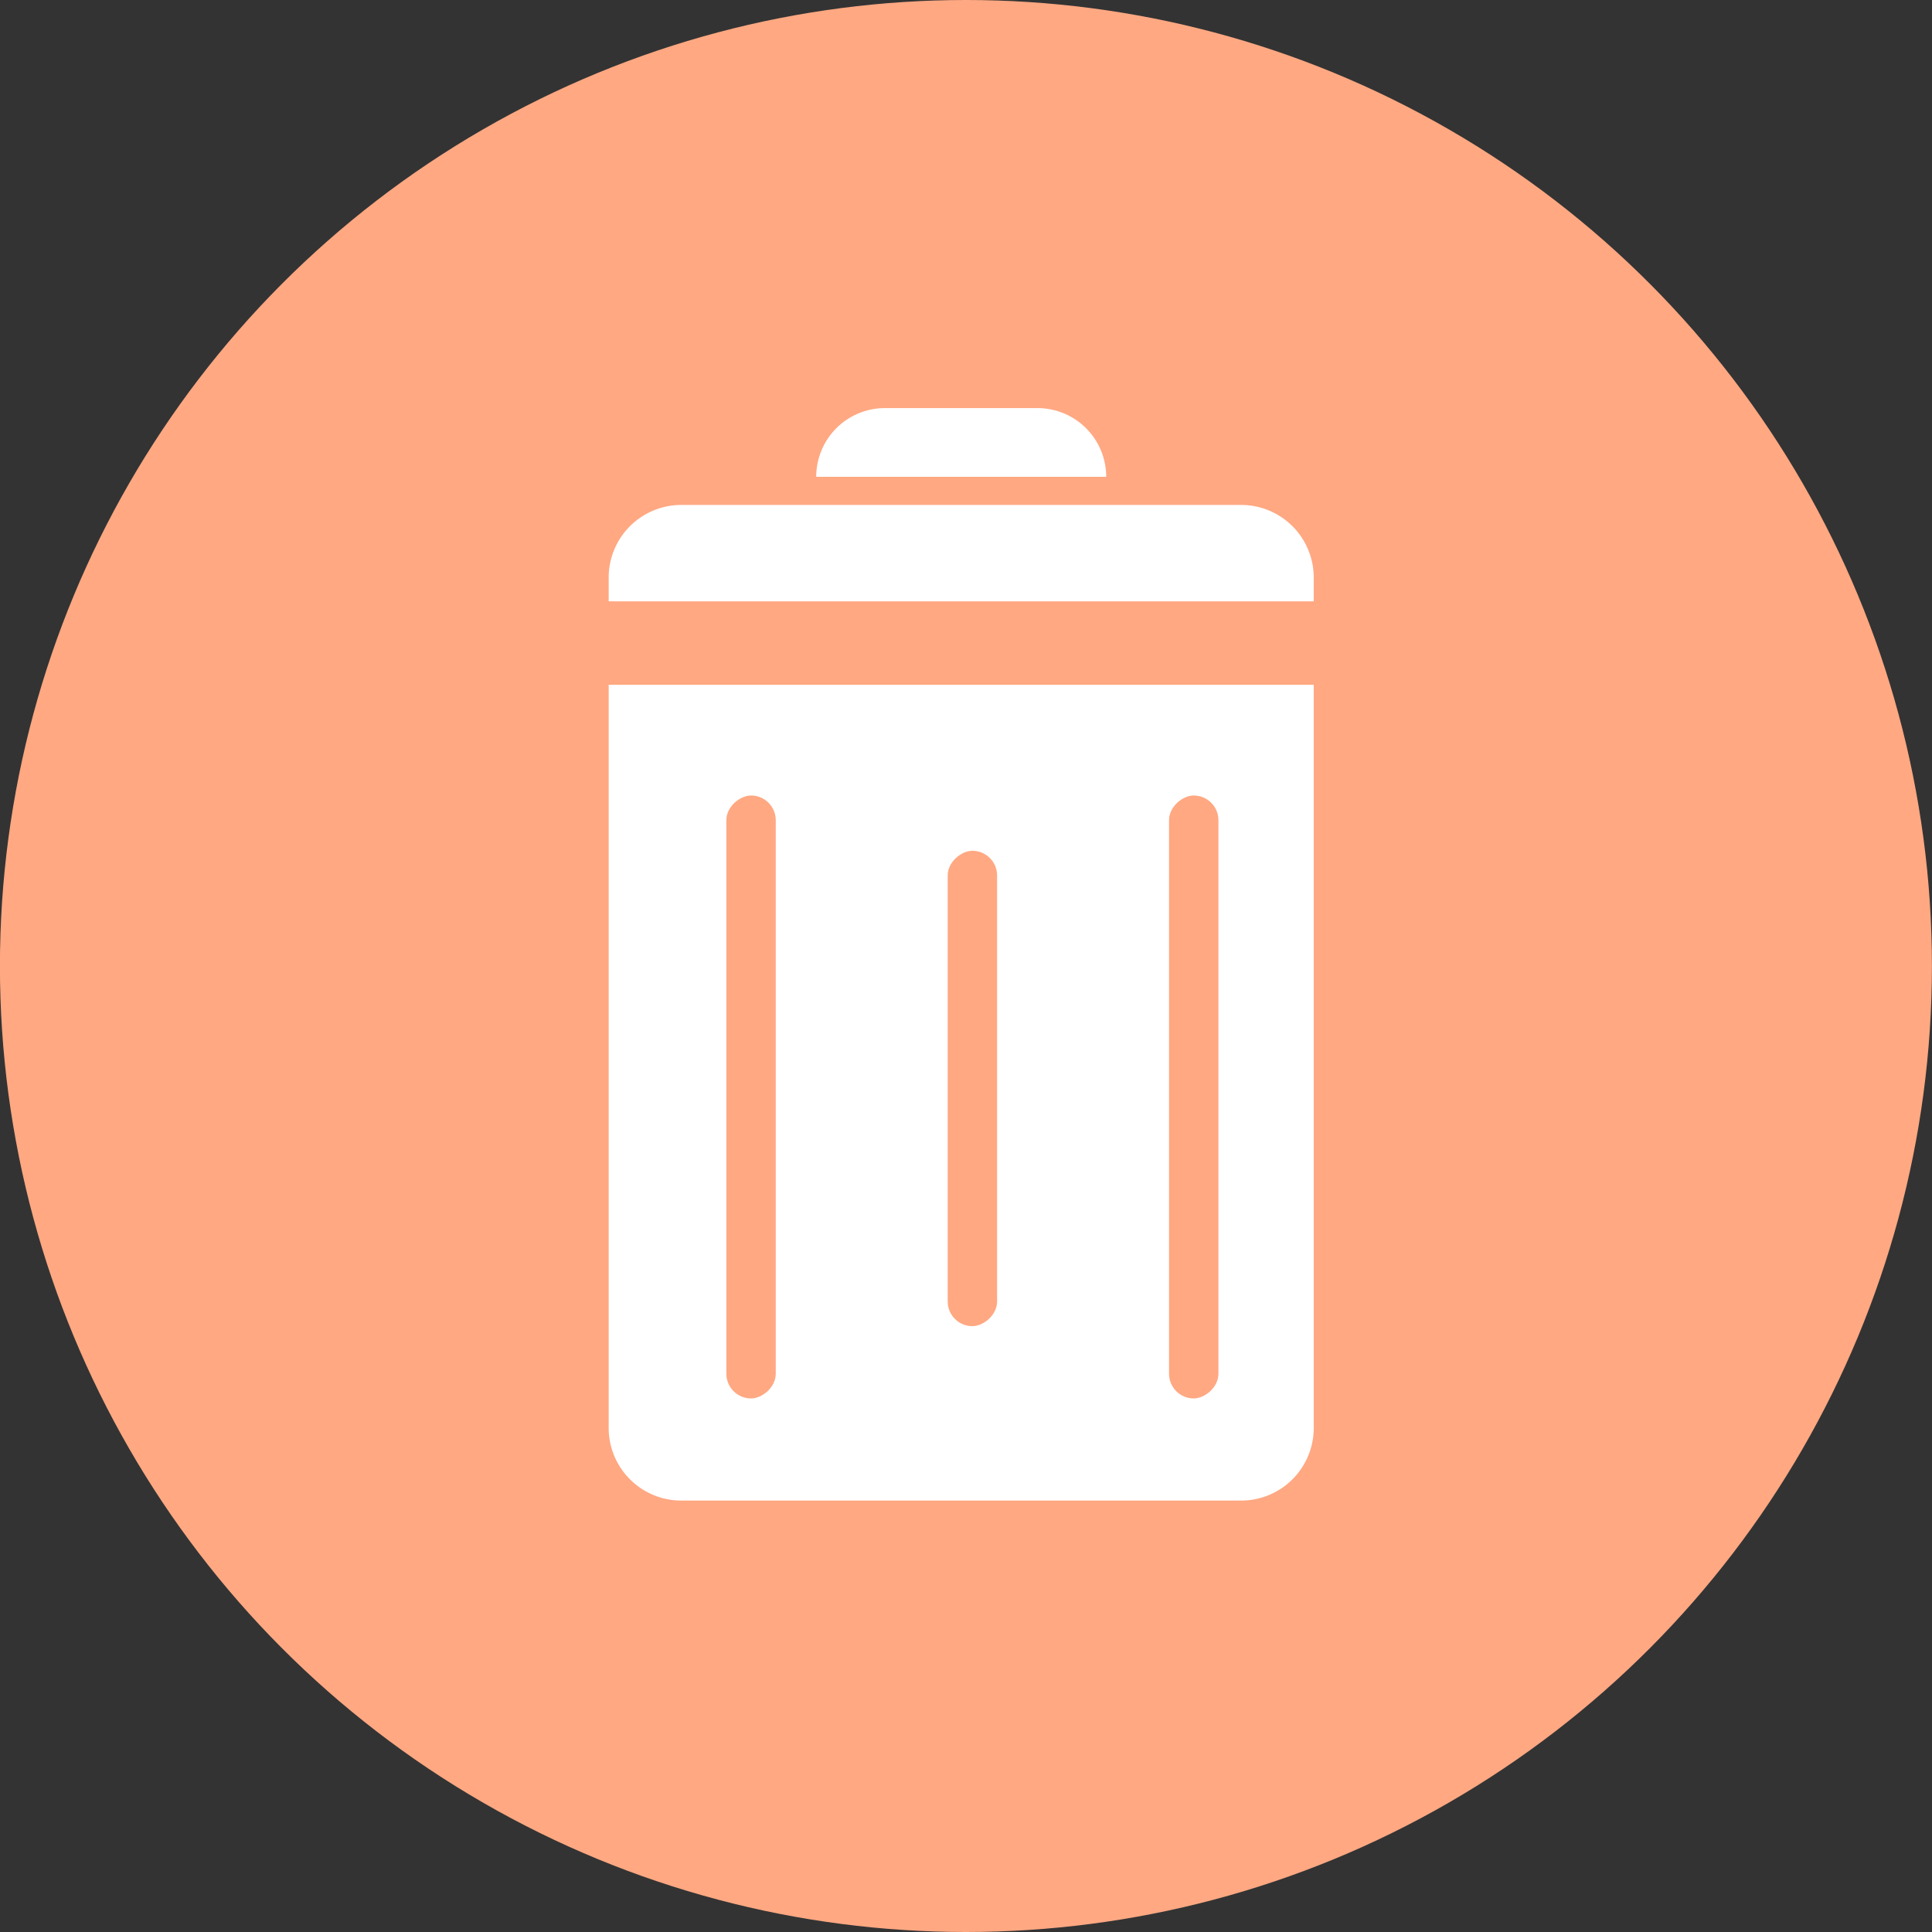 <svg xmlns="http://www.w3.org/2000/svg" xmlns:xlink="http://www.w3.org/1999/xlink" width="26.596" height="26.596" viewBox="0 0 26.596 26.596">
  <rect x="0" y="0" width="26.596" height="26.596" fill="#333333" stroke="none"/>
  <defs>
    <clipPath id="clip-path">
      <rect width="26.596" height="26.596" fill="none"/>
    </clipPath>
  </defs>
  <g id="Icon_Delete" data-name="Icon Delete" transform="translate(-0.001 0)" clip-path="url(#clip-path)">
    <ellipse id="Ellipse_61" data-name="Ellipse 61" cx="13.298" cy="13.298" rx="13.298" ry="13.298" fill="#ffa882"/>
    <g id="tutup" transform="translate(8.38 5.618)">
      <path id="Rectangle_176" data-name="Rectangle 176" d="M1,0H8.706a1,1,0,0,1,1,1v.327a0,0,0,0,1,0,0H0a0,0,0,0,1,0,0V1A1,1,0,0,1,1,0Z" transform="translate(0 1.333)" fill="#fff"/>
      <path id="Rectangle_177" data-name="Rectangle 177" d="M.946,0h2.1a.946.946,0,0,1,.946.946v0a0,0,0,0,1,0,0H0a0,0,0,0,1,0,0v0A.946.946,0,0,1,.946,0Z" transform="translate(2.857)" fill="#fff"/>
    </g>
    <g id="tong" transform="translate(8.38 9.427)">
      <path id="Rectangle_172" data-name="Rectangle 172" d="M0,0H9.706a0,0,0,0,1,0,0V10.23a1,1,0,0,1-1,1H1a1,1,0,0,1-1-1V0A0,0,0,0,1,0,0Z" fill="#fff"/>
      <rect id="Rectangle_175" data-name="Rectangle 175" width="8.3" height="0.68" rx="0.34" transform="translate(2.3 1.524) rotate(90)" fill="#ffa882"/>
      <rect id="Rectangle_178" data-name="Rectangle 178" width="6.544" height="0.68" rx="0.34" transform="translate(5.347 2.285) rotate(90)" fill="#ffa882"/>
      <rect id="Rectangle_179" data-name="Rectangle 179" width="8.3" height="0.68" rx="0.34" transform="translate(8.394 1.524) rotate(90)" fill="#ffa882"/>
    </g>
  </g>
</svg>
